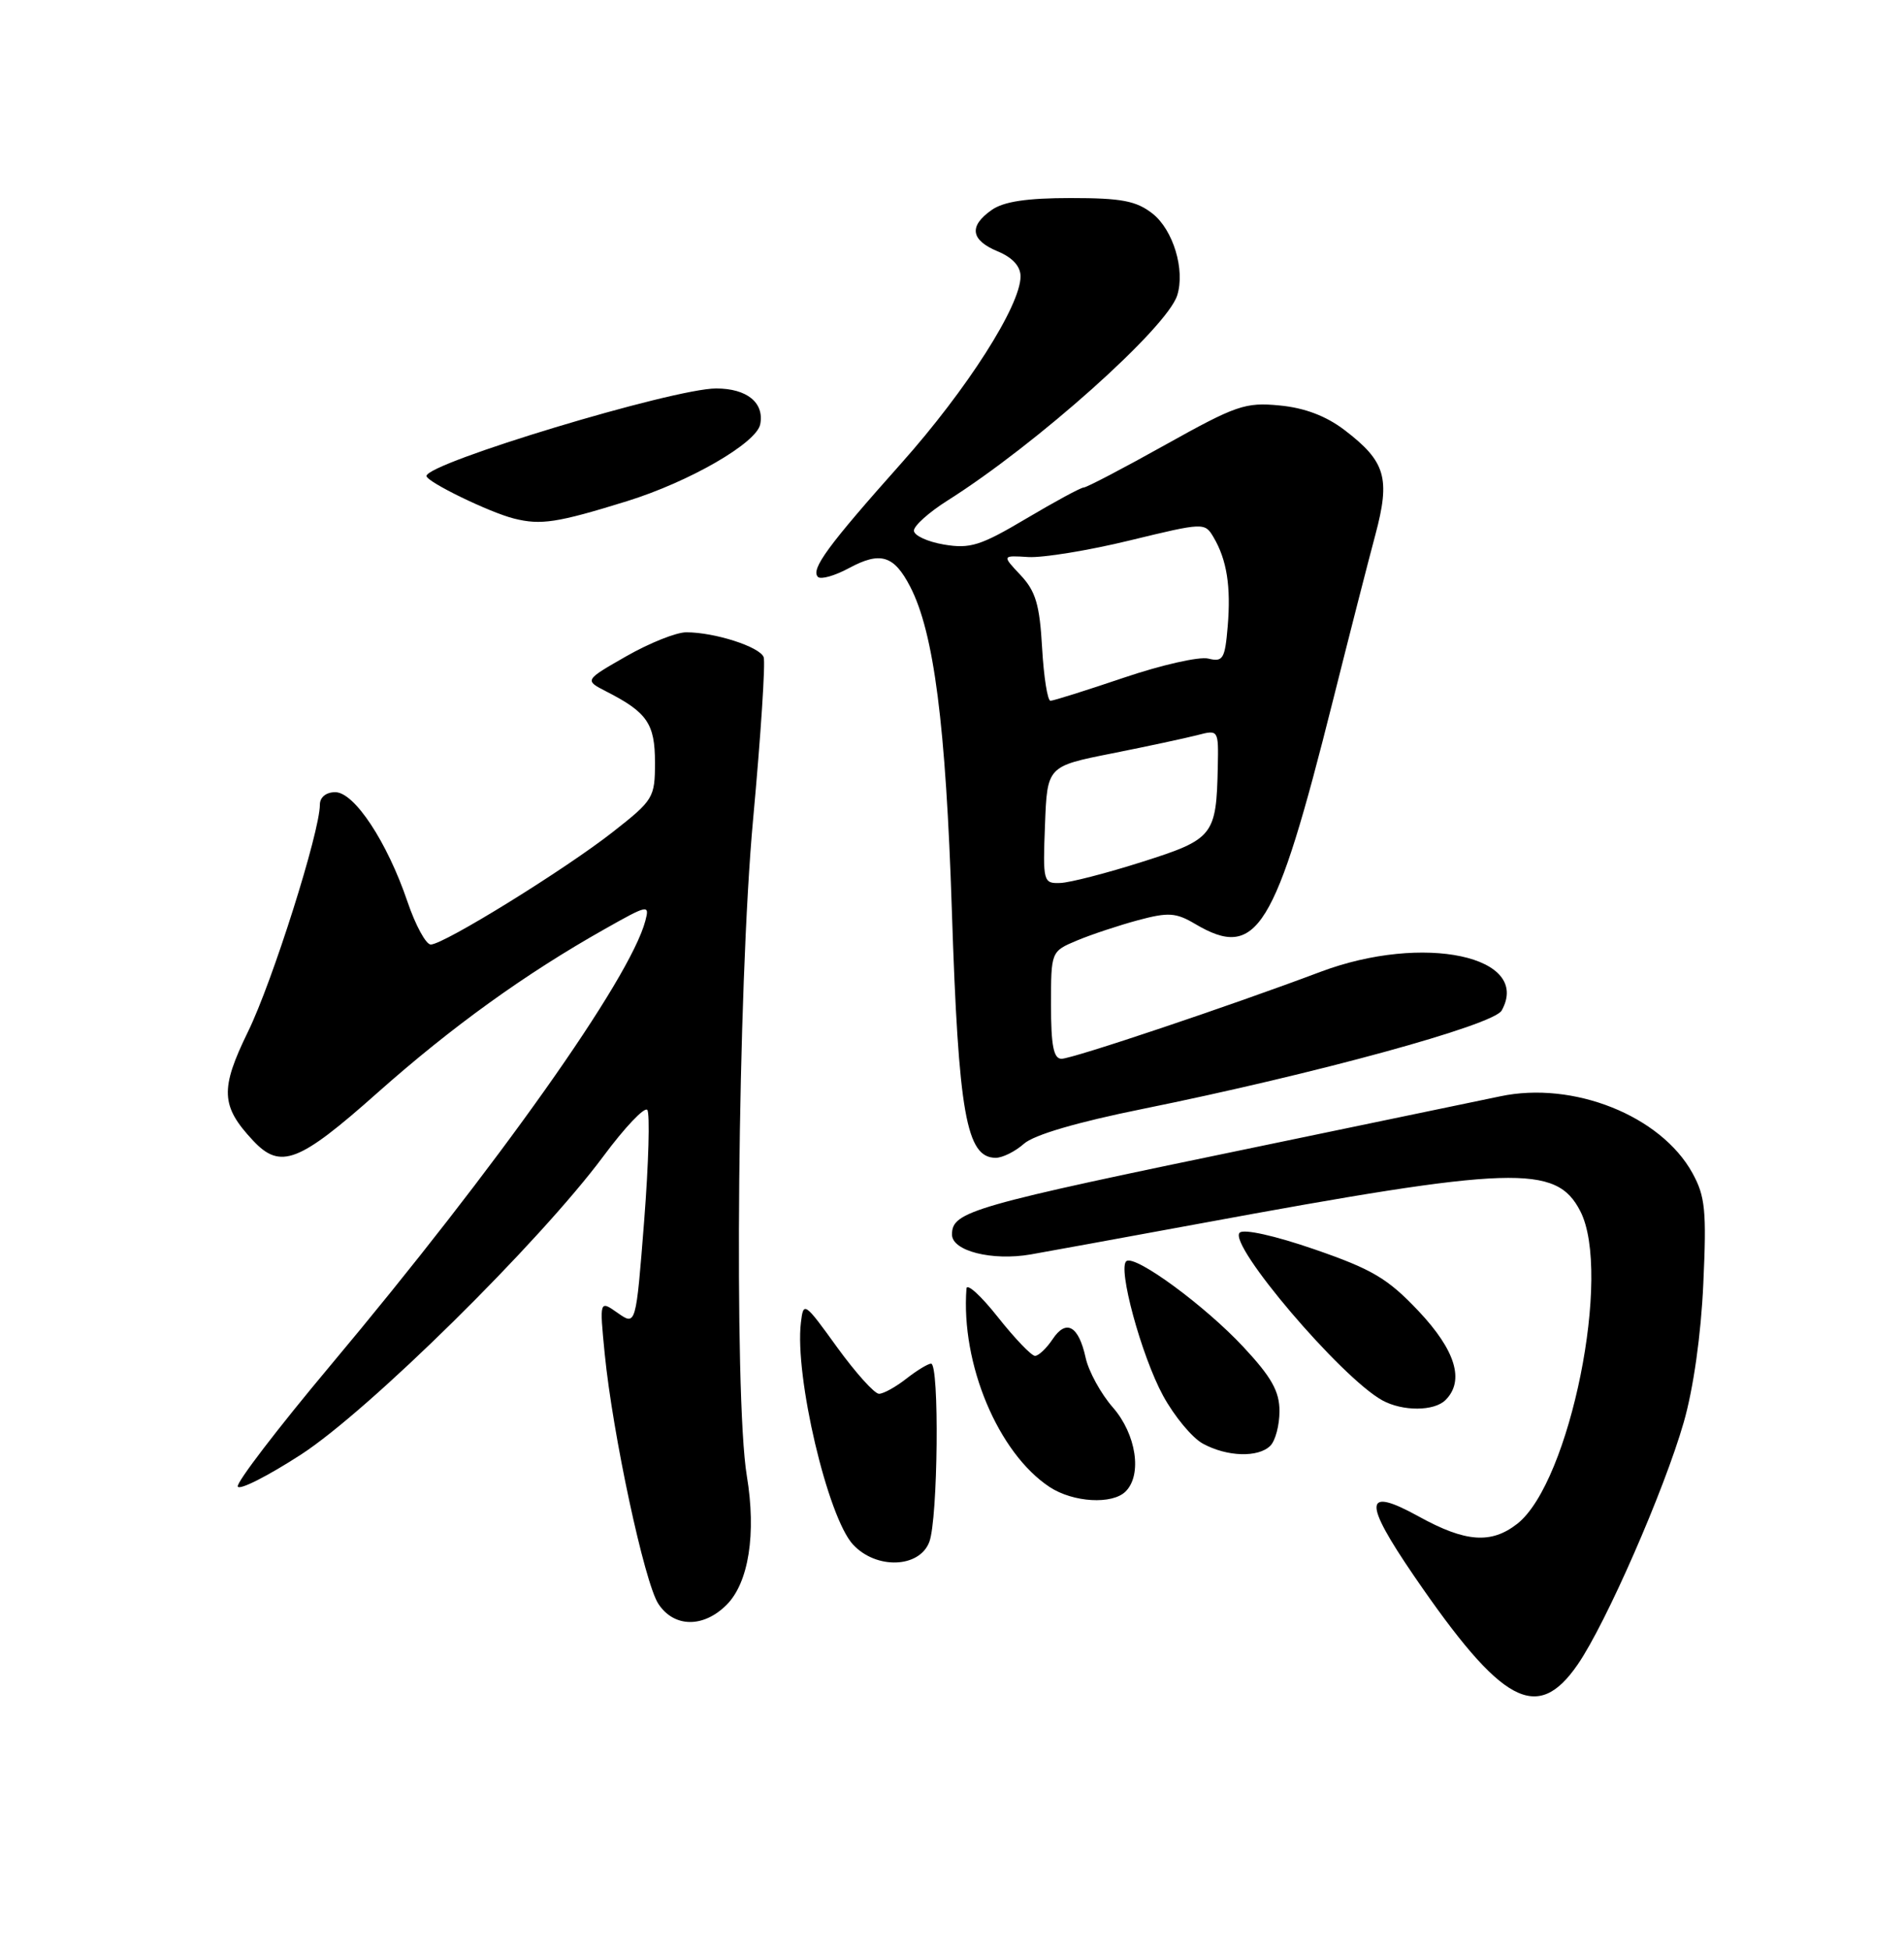 <?xml version="1.0" encoding="UTF-8" standalone="no"?>
<!DOCTYPE svg PUBLIC "-//W3C//DTD SVG 1.1//EN" "http://www.w3.org/Graphics/SVG/1.1/DTD/svg11.dtd" >
<svg xmlns="http://www.w3.org/2000/svg" xmlns:xlink="http://www.w3.org/1999/xlink" version="1.1" viewBox="0 0 250 256">
 <g >
 <path fill="currentColor"
d=" M 207.17 218.50 C 210.86 213.14 218.52 195.65 221.08 186.72 C 222.35 182.31 223.35 175.22 223.65 168.50 C 224.09 158.92 223.90 157.05 222.22 154.00 C 218.07 146.47 206.57 141.89 196.97 143.93 C 194.51 144.45 180.37 147.39 165.55 150.46 C 127.39 158.35 125.00 159.03 125.00 162.08 C 125.00 164.23 130.25 165.56 135.31 164.69 C 137.06 164.39 147.05 162.56 157.50 160.64 C 198.73 153.03 204.32 152.85 207.49 158.99 C 211.69 167.11 206.16 194.58 199.23 200.04 C 195.81 202.72 192.43 202.48 186.31 199.10 C 179.08 195.11 178.92 197.02 185.65 206.87 C 197.22 223.77 201.83 226.26 207.17 218.50 Z  M 95.40 210.69 C 98.31 207.78 99.32 201.35 98.06 193.76 C 96.34 183.36 96.85 129.55 98.89 107.50 C 99.90 96.50 100.52 86.95 100.27 86.27 C 99.75 84.91 93.85 83.01 90.12 83.01 C 88.81 83.00 85.27 84.42 82.24 86.15 C 76.73 89.30 76.73 89.30 79.61 90.78 C 84.98 93.52 86.00 95.01 86.00 100.10 C 86.00 104.71 85.80 105.04 80.51 109.19 C 74.21 114.14 58.26 124.00 56.56 124.00 C 55.93 124.00 54.55 121.47 53.50 118.37 C 50.84 110.54 46.53 104.00 44.02 104.00 C 42.82 104.00 42.00 104.66 42.00 105.64 C 42.00 109.20 35.77 128.89 32.57 135.43 C 28.88 142.98 28.98 145.21 33.24 149.75 C 36.82 153.57 39.25 152.63 49.53 143.49 C 59.34 134.78 68.96 127.85 79.42 121.96 C 85.08 118.76 85.31 118.72 84.74 120.87 C 82.75 128.49 65.32 153.09 43.32 179.34 C 36.49 187.49 31.04 194.61 31.22 195.15 C 31.40 195.69 35.13 193.80 39.52 190.96 C 48.46 185.16 70.78 163.15 79.23 151.79 C 82.03 148.01 84.63 145.28 84.99 145.71 C 85.35 146.15 85.17 152.70 84.58 160.27 C 83.50 174.05 83.50 174.05 81.11 172.37 C 78.71 170.68 78.71 170.68 79.40 177.73 C 80.45 188.32 84.62 207.77 86.44 210.55 C 88.49 213.68 92.35 213.74 95.40 210.69 Z  M 122.02 202.43 C 123.16 199.44 123.36 178.99 122.25 179.02 C 121.84 179.03 120.38 179.92 119.00 181.00 C 117.62 182.08 116.02 182.97 115.42 182.98 C 114.83 182.99 112.36 180.24 109.92 176.88 C 105.62 170.92 105.49 170.83 105.16 173.63 C 104.32 180.66 108.68 199.20 112.01 202.78 C 115.06 206.06 120.72 205.86 122.02 202.43 Z  M 147.80 195.80 C 150.00 193.60 149.19 188.29 146.13 184.78 C 144.55 182.98 142.94 180.04 142.55 178.26 C 141.63 174.04 139.99 173.12 138.20 175.83 C 137.40 177.02 136.37 178.00 135.90 178.00 C 135.43 178.00 133.24 175.71 131.02 172.91 C 128.81 170.11 126.95 168.42 126.90 169.16 C 126.15 179.05 131.06 190.76 137.82 195.22 C 140.91 197.25 146.05 197.55 147.80 195.80 Z  M 166.80 189.80 C 167.46 189.14 168.00 187.10 168.00 185.26 C 168.00 182.65 166.95 180.79 163.25 176.82 C 158.23 171.44 149.17 164.78 147.92 165.55 C 146.69 166.31 149.86 177.98 152.72 183.24 C 154.19 185.93 156.54 188.77 157.95 189.53 C 161.12 191.26 165.22 191.38 166.80 189.80 Z  M 189.80 183.80 C 192.34 181.26 191.12 177.27 186.25 172.11 C 182.20 167.83 180.19 166.64 172.58 164.01 C 167.36 162.21 163.29 161.31 162.77 161.83 C 161.22 163.38 176.08 180.85 181.50 183.84 C 184.16 185.30 188.31 185.29 189.80 183.80 Z  M 134.44 150.16 C 135.74 148.99 141.44 147.32 150.00 145.59 C 172.74 140.98 196.09 134.59 197.17 132.67 C 201.15 125.54 186.89 122.50 173.37 127.59 C 161.58 132.03 140.82 139.00 139.38 139.00 C 138.34 139.00 138.00 137.27 138.00 131.95 C 138.00 124.90 138.00 124.90 141.44 123.46 C 143.33 122.67 146.93 121.48 149.45 120.80 C 153.41 119.74 154.41 119.81 156.91 121.29 C 165.05 126.10 167.41 122.28 175.01 92.00 C 177.15 83.47 179.66 73.66 180.59 70.20 C 182.58 62.75 181.94 60.58 176.53 56.45 C 174.11 54.61 171.30 53.54 168.01 53.23 C 163.51 52.79 162.29 53.22 153.04 58.38 C 147.51 61.47 142.67 64.00 142.30 64.00 C 141.92 64.00 138.53 65.84 134.75 68.08 C 128.75 71.64 127.39 72.07 123.94 71.49 C 121.77 71.12 120.00 70.30 120.00 69.66 C 120.00 69.02 121.98 67.25 124.40 65.72 C 136.11 58.33 153.21 43.05 154.57 38.78 C 155.63 35.43 154.05 30.19 151.33 28.04 C 149.19 26.37 147.27 26.00 140.59 26.00 C 134.84 26.00 131.79 26.46 130.22 27.56 C 127.18 29.69 127.44 31.52 131.00 33.00 C 132.95 33.81 134.00 34.96 134.00 36.29 C 134.00 40.12 126.98 51.12 118.34 60.82 C 108.68 71.66 106.42 74.75 107.40 75.74 C 107.78 76.11 109.61 75.59 111.48 74.58 C 115.60 72.36 117.38 72.90 119.51 77.02 C 122.63 83.05 124.19 95.17 124.98 119.50 C 125.85 146.22 126.88 152.00 130.74 152.00 C 131.64 152.00 133.30 151.17 134.44 150.16 Z  M 82.31 65.80 C 90.53 63.25 99.34 58.16 99.82 55.70 C 100.37 52.86 98.07 51.00 94.03 51.00 C 88.40 51.00 56.00 60.79 56.00 62.49 C 56.00 63.25 64.26 67.27 67.50 68.08 C 71.02 68.96 73.15 68.64 82.31 65.80 Z  M 137.21 108.30 C 137.50 100.60 137.50 100.60 146.00 98.91 C 150.68 97.98 155.74 96.89 157.25 96.50 C 159.98 95.79 160.00 95.82 159.90 100.64 C 159.71 109.71 159.35 110.17 149.96 113.15 C 145.31 114.63 140.47 115.88 139.21 115.92 C 136.99 116.00 136.92 115.76 137.21 108.30 Z  M 136.83 85.05 C 136.51 79.38 135.99 77.62 134.00 75.50 C 131.56 72.91 131.56 72.91 135.03 73.13 C 136.94 73.24 142.93 72.27 148.34 70.95 C 158.07 68.59 158.19 68.58 159.34 70.53 C 161.09 73.50 161.64 76.98 161.20 82.24 C 160.84 86.51 160.58 86.94 158.65 86.46 C 157.47 86.17 152.48 87.30 147.56 88.97 C 142.65 90.63 138.31 92.00 137.93 92.00 C 137.54 92.00 137.05 88.87 136.83 85.05 Z "/>
</g>
</svg>